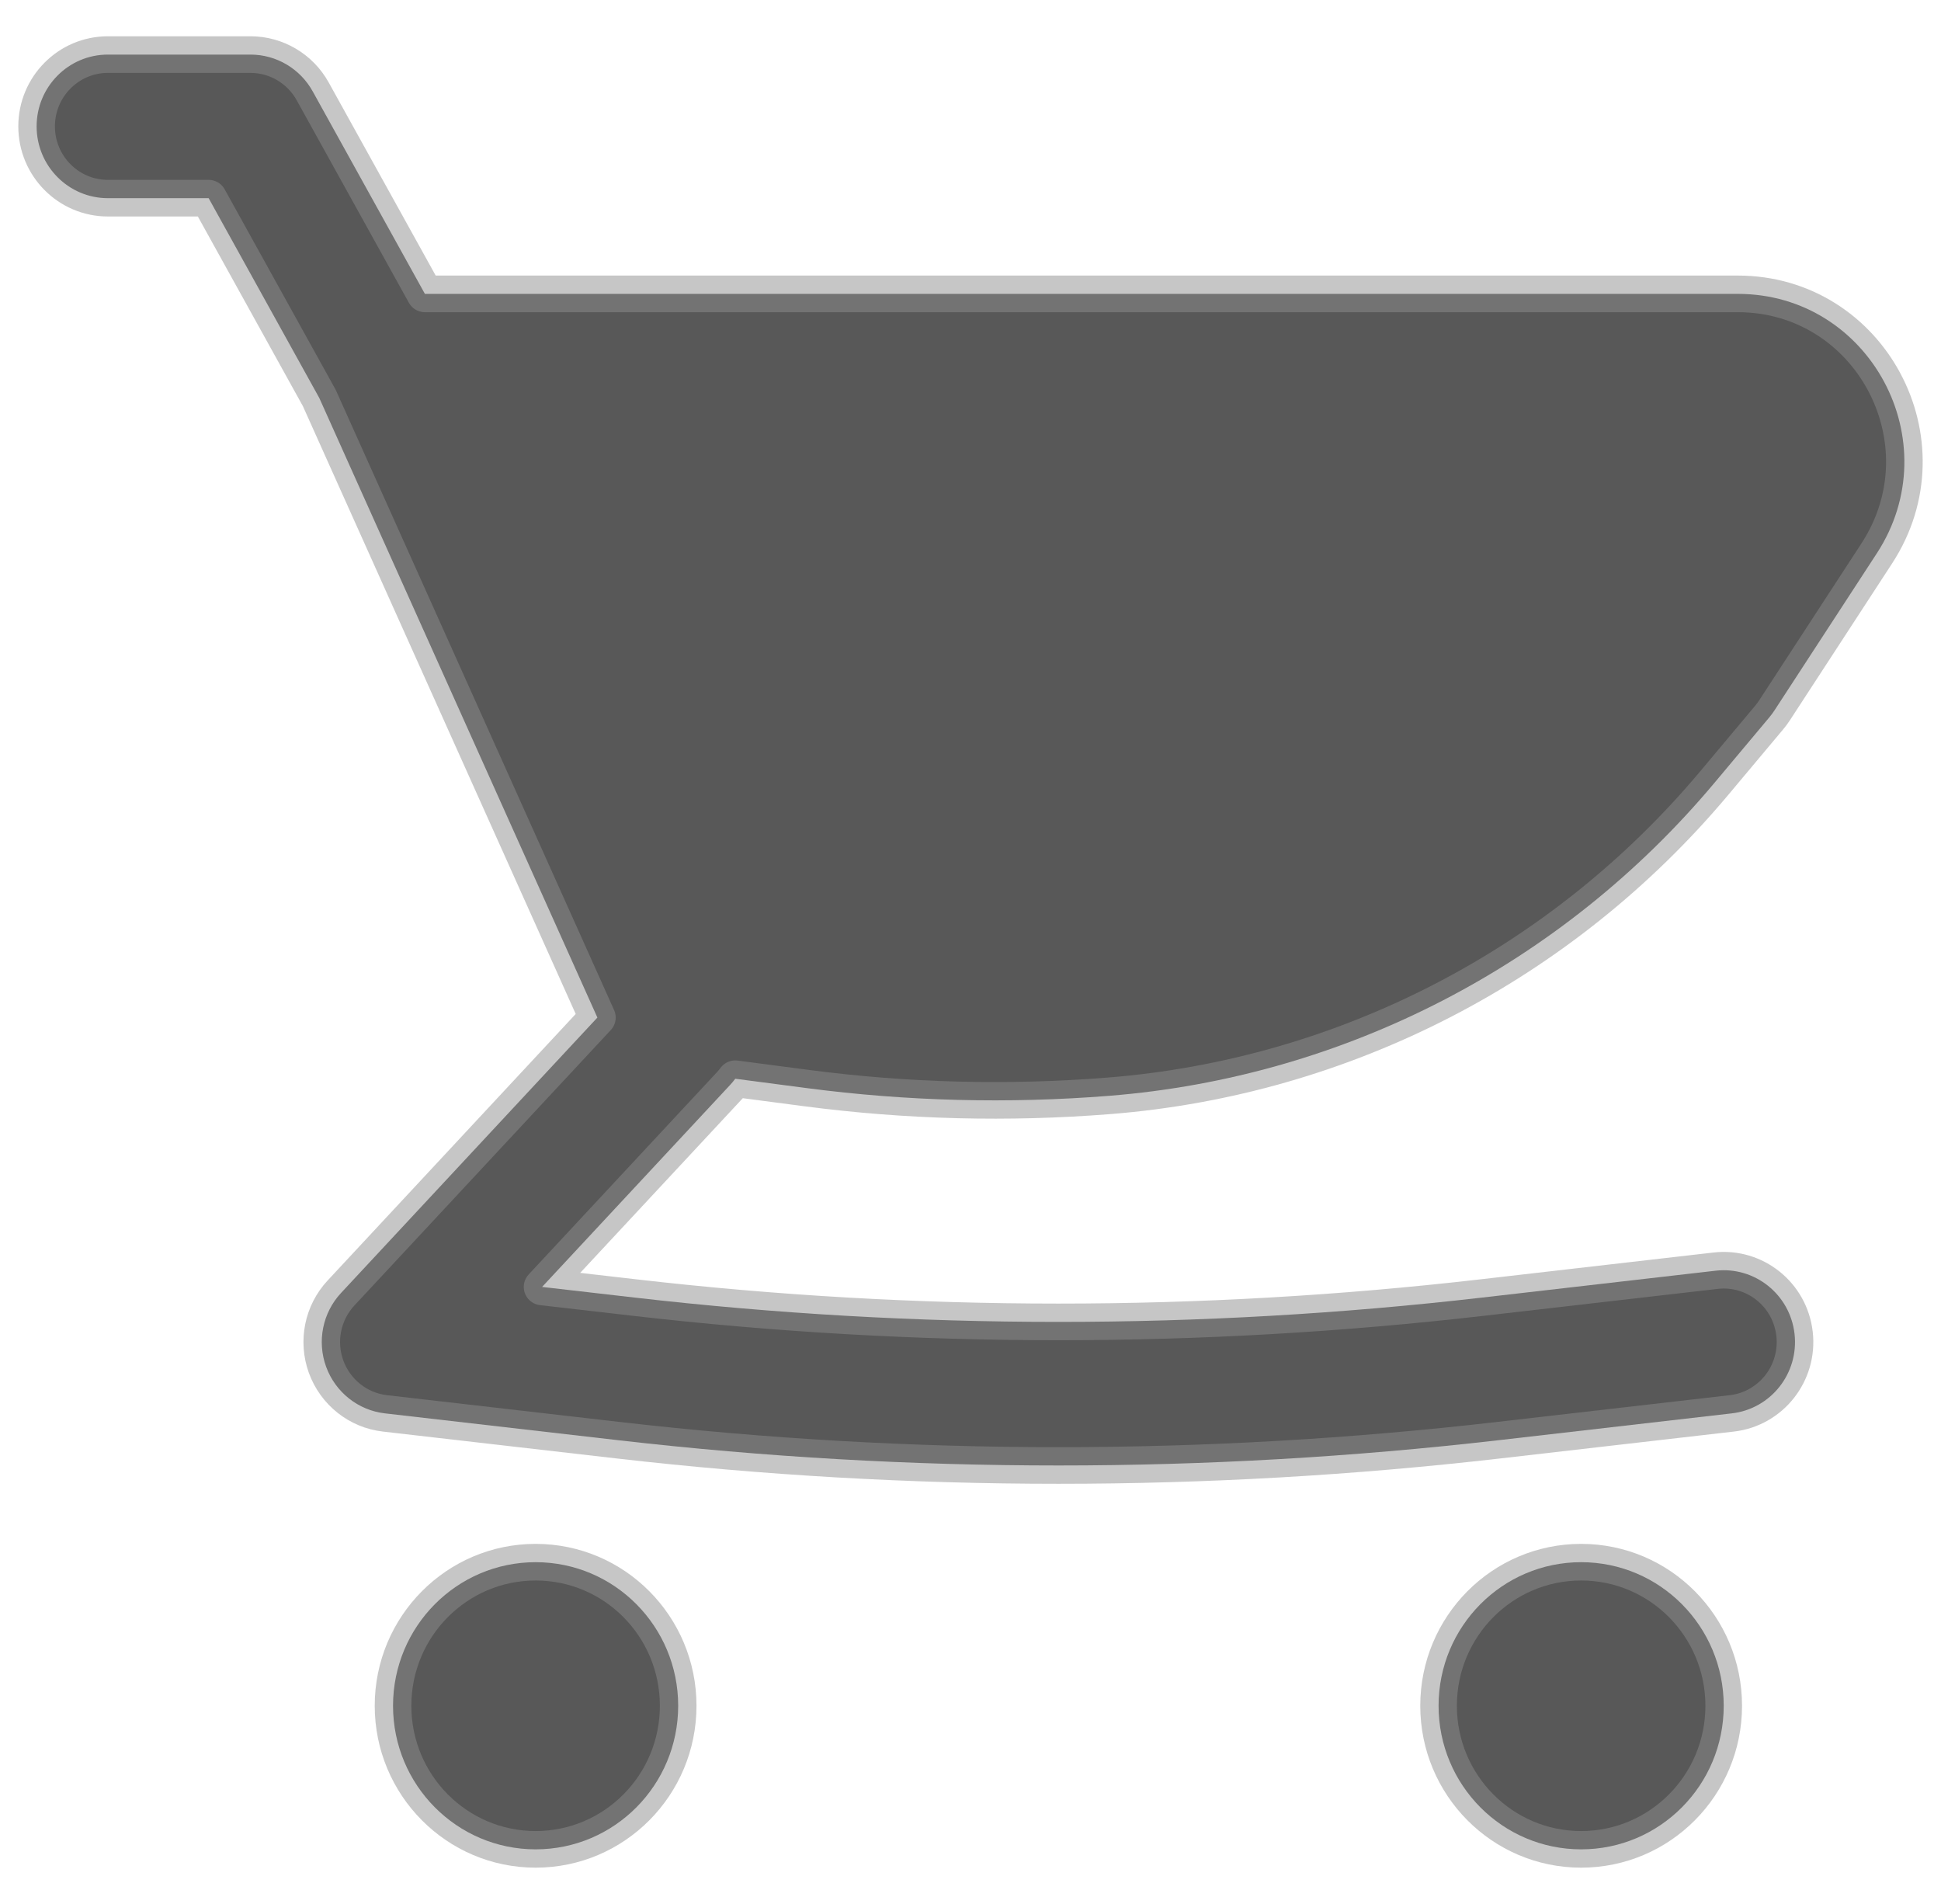 <svg width="52" height="51" viewBox="0 0 53 51" fill="none" xmlns="http://www.w3.org/2000/svg">
<path d="M47.451 7.533H11.602L8.539 2.005C8.196 1.385 7.545 1 6.84 1H2.946C1.871 1 1 1.878 1 2.96C1 4.042 1.871 4.92 2.946 4.92H5.697L8.719 10.376L15.691 25.907L15.698 25.923L16.312 27.291L9.313 34.809C8.809 35.349 8.652 36.129 8.905 36.825C9.159 37.52 9.78 38.013 10.511 38.097L16.891 38.831C24.871 39.749 32.929 39.749 40.909 38.831L47.288 38.097C48.356 37.974 49.123 37.002 49.001 35.927C48.879 34.851 47.914 34.079 46.846 34.202L40.467 34.936C32.781 35.821 25.019 35.821 17.333 34.936L14.802 34.645L19.939 29.127C19.988 29.074 20.035 29.018 20.077 28.961L22.031 29.217C24.769 29.576 27.536 29.646 30.289 29.427C36.708 28.916 42.658 25.84 46.812 20.885L48.312 19.095C48.362 19.035 48.409 18.972 48.452 18.906L51.248 14.616C53.23 11.574 51.063 7.533 47.451 7.533Z" fill="#585858"/>
<path d="M14.626 42.16C12.476 42.16 10.732 43.915 10.732 46.08C10.732 48.245 12.476 50 14.626 50C16.776 50 18.518 48.245 18.518 46.08C18.518 43.915 16.776 42.16 14.626 42.16Z" fill="#585858"/>
<path d="M39.281 46.08C39.281 43.915 41.024 42.16 43.174 42.16C45.324 42.16 47.067 43.915 47.067 46.08C47.067 48.245 45.324 50 43.174 50C41.024 50 39.281 48.245 39.281 46.08Z" fill="#585858"/>
<path d="M47.451 7.533H11.602L8.539 2.005C8.196 1.385 7.545 1 6.84 1H2.946C1.871 1 1 1.878 1 2.96C1 4.042 1.871 4.92 2.946 4.92H5.697L8.719 10.376L15.691 25.907L15.698 25.923L16.312 27.291L9.313 34.809C8.809 35.349 8.652 36.129 8.905 36.825C9.159 37.52 9.78 38.013 10.511 38.097L16.891 38.831C24.871 39.749 32.929 39.749 40.909 38.831L47.288 38.097C48.356 37.974 49.123 37.002 49.001 35.927C48.879 34.851 47.914 34.079 46.846 34.202L40.467 34.936C32.781 35.821 25.019 35.821 17.333 34.936L14.802 34.645L19.939 29.127C19.988 29.074 20.035 29.018 20.077 28.961L22.031 29.217C24.769 29.576 27.536 29.646 30.289 29.427C36.708 28.916 42.658 25.84 46.812 20.885L48.312 19.095C48.362 19.035 48.409 18.972 48.452 18.906L51.248 14.616C53.23 11.574 51.063 7.533 47.451 7.533Z" stroke="#8F8F8F" stroke-opacity="0.5" stroke-linecap="round" stroke-linejoin="round"/>
<path d="M14.626 42.16C12.476 42.16 10.732 43.915 10.732 46.08C10.732 48.245 12.476 50 14.626 50C16.776 50 18.518 48.245 18.518 46.08C18.518 43.915 16.776 42.16 14.626 42.16Z" stroke="#8F8F8F" stroke-opacity="0.5" stroke-linecap="round" stroke-linejoin="round"/>
<path d="M39.281 46.08C39.281 43.915 41.024 42.16 43.174 42.16C45.324 42.16 47.067 43.915 47.067 46.08C47.067 48.245 45.324 50 43.174 50C41.024 50 39.281 48.245 39.281 46.08Z" stroke="#8F8F8F" stroke-opacity="0.5" stroke-linecap="round" stroke-linejoin="round"/>
</svg>
